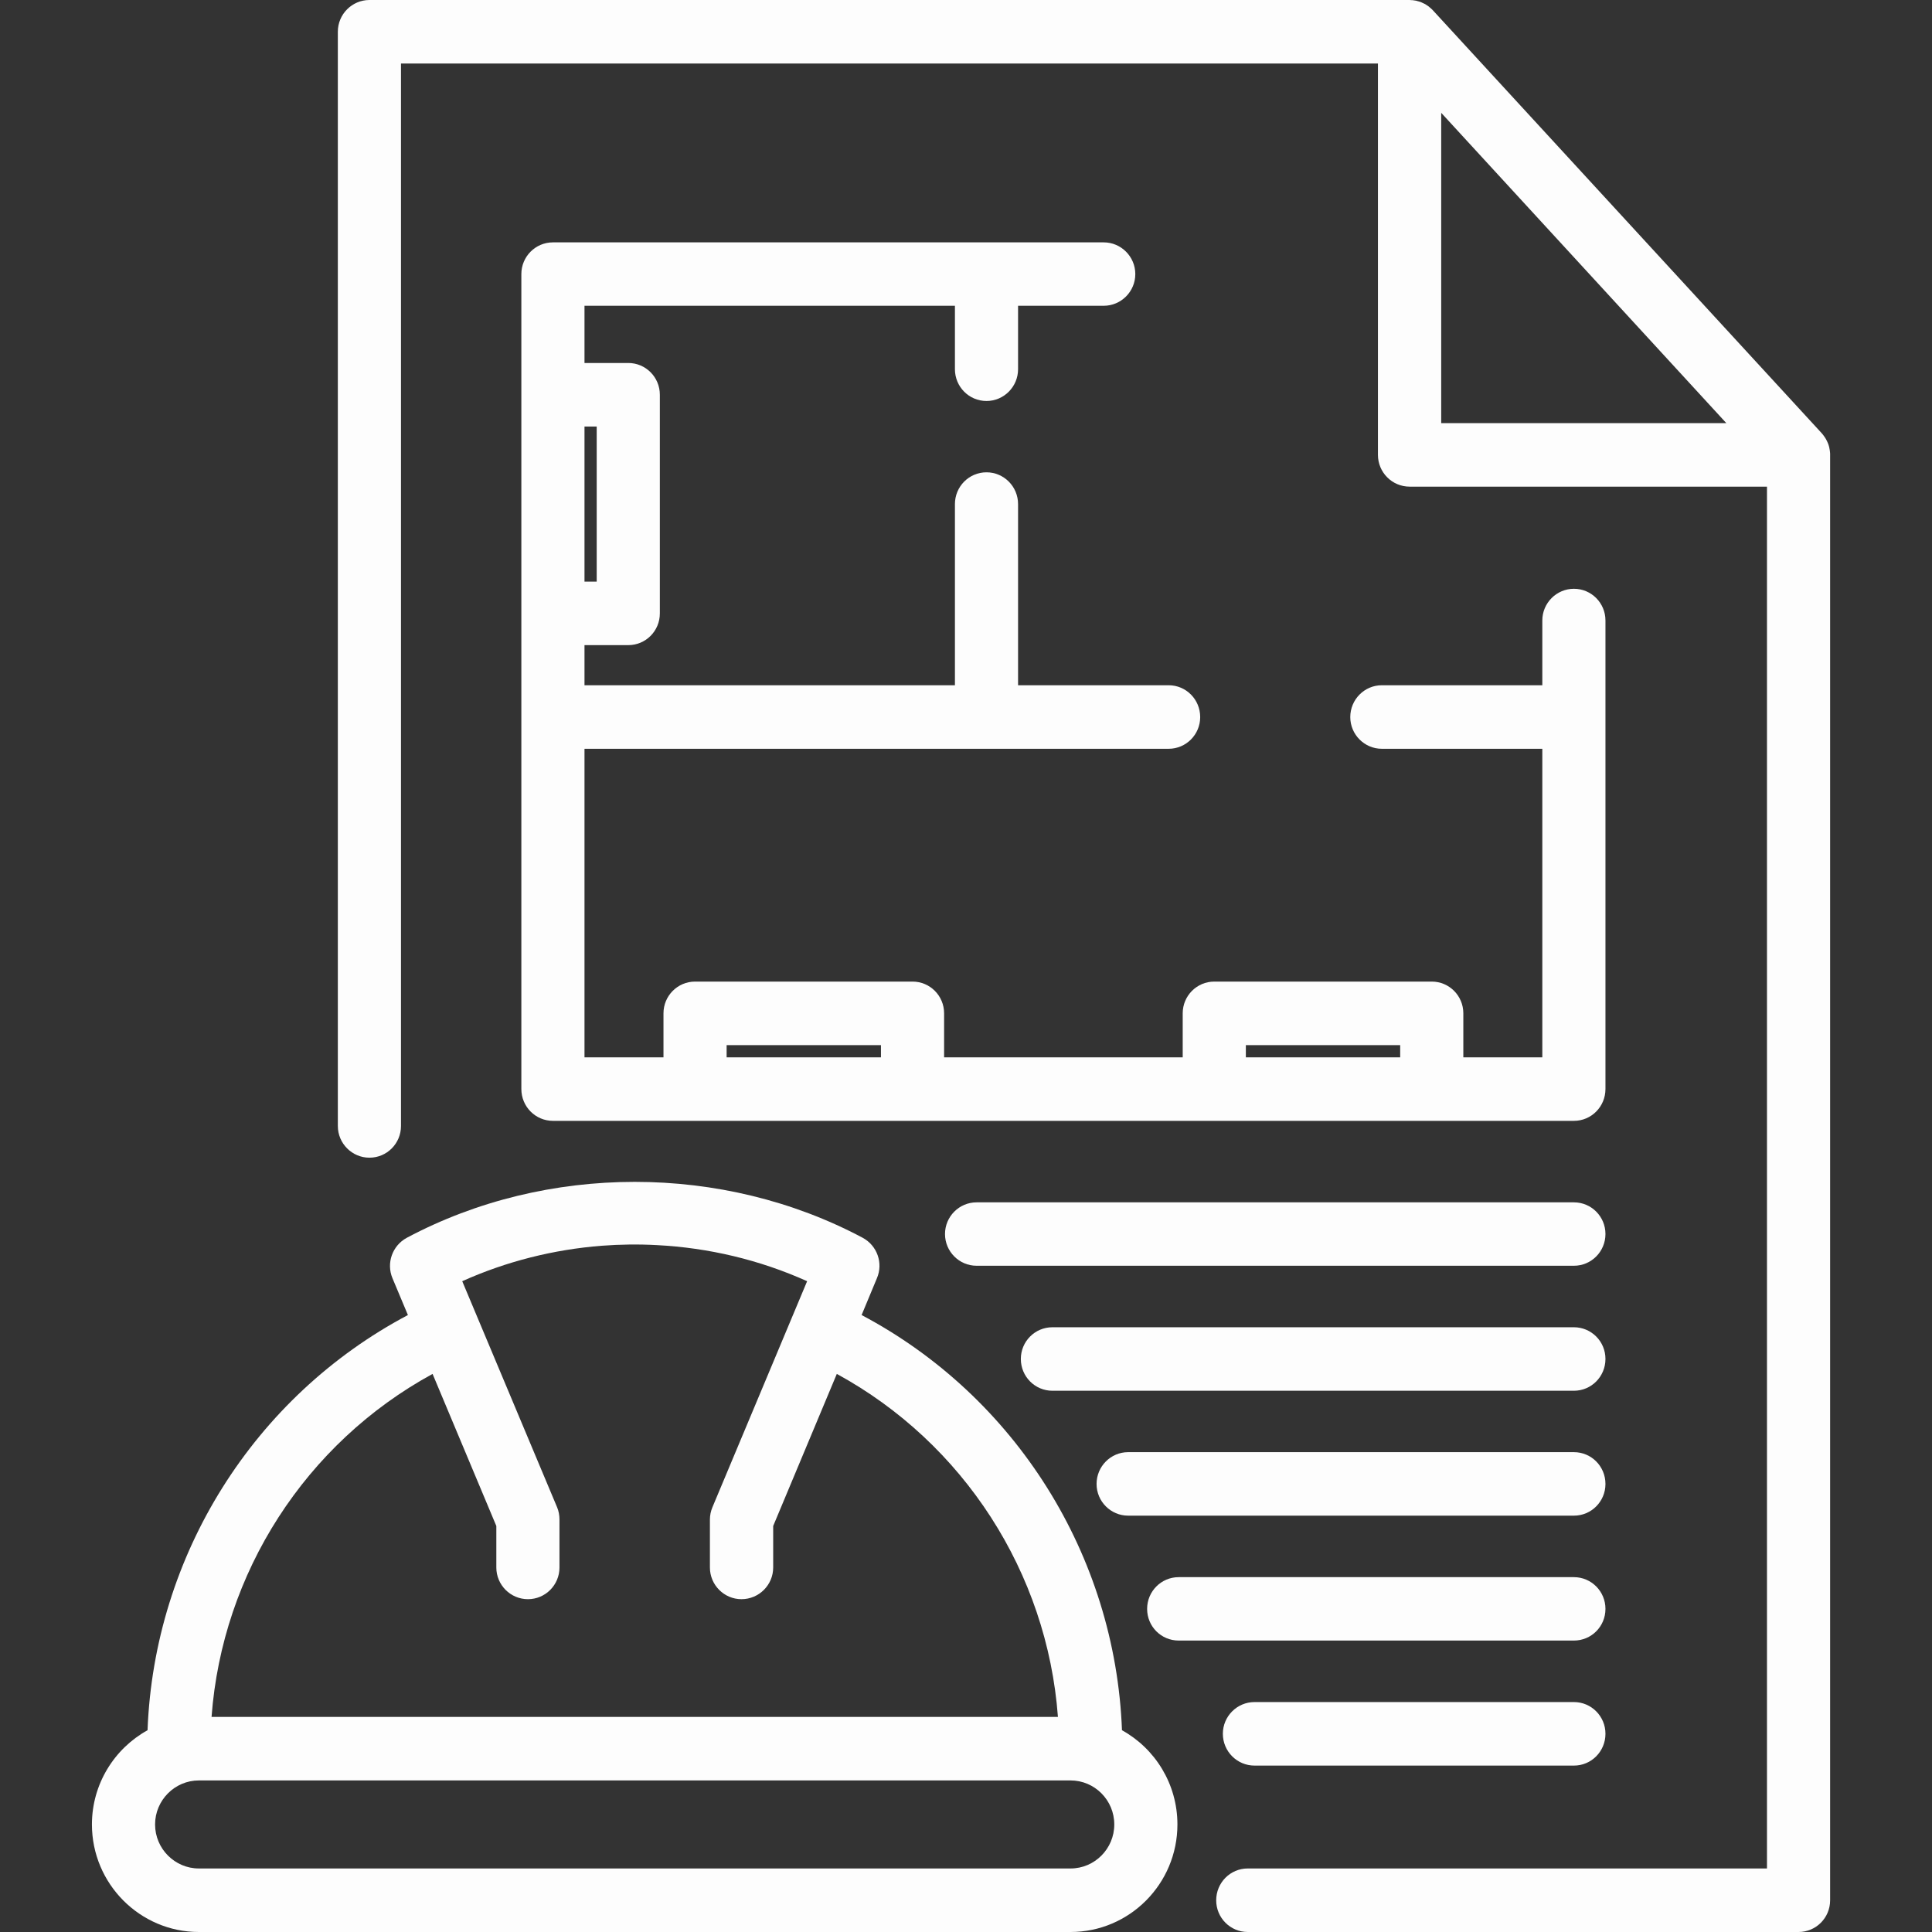<svg xmlns="http://www.w3.org/2000/svg" xmlns:xlink="http://www.w3.org/1999/xlink" width="80" zoomAndPan="magnify" viewBox="0 0 60 60" height="80" preserveAspectRatio="xMidYMid meet" version="1.0"><rect x="0" y="0" width="60" height="60" fill="#333333" stroke="none"/><defs><clipPath id="d191d314d0"><path d="M 10.414 0 L 56.836 0 L 56.836 60 L 10.414 60 Z M 10.414 0 " clip-rule="nonzero"/></clipPath><clipPath id="44ac12ef59"><path d="M 2.852 36 L 37 36 L 37 60 L 2.852 60 Z M 2.852 36 " clip-rule="nonzero"/></clipPath></defs><g clip-path="url(#d191d314d0)"><path fill="#fdfdfd" d="M 44.758 13.141 L 44.758 3.504 L 53.613 13.141 Z M 56.836 14.109 C 56.836 14.102 56.836 14.094 56.836 14.086 C 56.832 14.051 56.832 14.012 56.824 13.977 C 56.824 13.969 56.824 13.961 56.82 13.957 C 56.816 13.914 56.805 13.875 56.793 13.836 C 56.789 13.828 56.785 13.816 56.785 13.809 C 56.773 13.773 56.758 13.742 56.742 13.707 C 56.742 13.699 56.738 13.695 56.734 13.691 C 56.719 13.652 56.695 13.617 56.672 13.582 C 56.668 13.574 56.664 13.566 56.656 13.559 C 56.633 13.523 56.605 13.488 56.578 13.457 L 44.496 0.316 C 44.465 0.285 44.434 0.254 44.398 0.227 C 44.391 0.219 44.379 0.211 44.371 0.203 C 44.34 0.18 44.309 0.16 44.273 0.137 C 44.27 0.137 44.266 0.133 44.262 0.129 C 44.223 0.109 44.184 0.09 44.145 0.074 C 44.137 0.07 44.125 0.066 44.117 0.062 C 44.082 0.051 44.047 0.039 44.008 0.031 C 44.004 0.027 43.996 0.027 43.988 0.023 C 43.945 0.016 43.902 0.008 43.859 0.004 C 43.852 0.004 43.844 0.004 43.832 0.004 C 43.812 0.004 43.793 0 43.777 0 L 11.473 0 C 10.934 0 10.492 0.441 10.492 0.984 L 10.492 34.969 C 10.492 35.512 10.934 35.953 11.473 35.953 C 12.016 35.953 12.453 35.512 12.453 34.969 L 12.453 1.973 L 42.793 1.973 L 42.793 14.125 C 42.793 14.672 43.234 15.113 43.777 15.113 L 54.875 15.113 L 54.875 58.027 L 38.75 58.027 C 38.207 58.027 37.77 58.469 37.77 59.016 C 37.77 59.559 38.207 60 38.75 60 L 55.855 60 C 56.398 60 56.836 59.559 56.836 59.016 L 56.836 14.125 C 56.836 14.121 56.836 14.117 56.836 14.109 " fill-opacity="1" fill-rule="nonzero"/></g><path fill="#fdfdfd" d="M 18.531 13.246 L 18.531 18.062 L 18.152 18.062 L 18.152 13.246 Z M 22.566 32.457 L 27.359 32.457 L 27.359 32.836 L 22.566 32.836 Z M 38.691 32.457 L 43.484 32.457 L 43.484 32.836 L 38.691 32.836 Z M 30.637 12.453 C 31.176 12.453 31.617 12.012 31.617 11.465 L 31.617 9.496 L 34.277 9.496 C 34.816 9.496 35.258 9.055 35.258 8.512 C 35.258 7.969 34.816 7.527 34.277 7.527 L 17.172 7.527 C 16.629 7.527 16.191 7.969 16.191 8.512 L 16.191 33.82 C 16.191 34.367 16.629 34.809 17.172 34.809 L 48.879 34.809 C 49.422 34.809 49.859 34.367 49.859 33.82 L 49.859 19.27 C 49.859 18.727 49.422 18.285 48.879 18.285 C 48.34 18.285 47.898 18.727 47.898 19.27 L 47.898 21.281 L 42.914 21.281 C 42.375 21.281 41.934 21.723 41.934 22.27 C 41.934 22.812 42.375 23.254 42.914 23.254 L 47.898 23.254 L 47.898 32.836 L 45.445 32.836 L 45.445 31.469 C 45.445 30.926 45.008 30.484 44.465 30.484 L 37.711 30.484 C 37.168 30.484 36.73 30.926 36.73 31.469 L 36.73 32.836 L 29.32 32.836 L 29.32 31.469 C 29.32 30.926 28.883 30.484 28.34 30.484 L 21.586 30.484 C 21.043 30.484 20.605 30.926 20.605 31.469 L 20.605 32.836 L 18.152 32.836 L 18.152 23.254 L 36.293 23.254 C 36.836 23.254 37.273 22.812 37.273 22.27 C 37.273 21.723 36.836 21.281 36.293 21.281 L 31.617 21.281 L 31.617 15.656 C 31.617 15.109 31.176 14.668 30.637 14.668 C 30.094 14.668 29.656 15.109 29.656 15.656 L 29.656 21.281 L 18.152 21.281 L 18.152 20.035 L 19.512 20.035 C 20.055 20.035 20.492 19.594 20.492 19.051 L 20.492 12.258 C 20.492 11.715 20.055 11.273 19.512 11.273 L 18.152 11.273 L 18.152 9.496 L 29.656 9.496 L 29.656 11.465 C 29.656 12.012 30.094 12.453 30.637 12.453 " fill-opacity="1" fill-rule="nonzero"/><path fill="#fdfdfd" d="M 48.879 37.34 L 30.328 37.34 C 29.789 37.34 29.348 37.781 29.348 38.324 C 29.348 38.867 29.789 39.309 30.328 39.309 L 48.879 39.309 C 49.422 39.309 49.859 38.867 49.859 38.324 C 49.859 37.781 49.422 37.34 48.879 37.34 " fill-opacity="1" fill-rule="nonzero"/><path fill="#fdfdfd" d="M 48.879 41.219 L 32.684 41.219 C 32.141 41.219 31.703 41.66 31.703 42.203 C 31.703 42.75 32.141 43.191 32.684 43.191 L 48.879 43.191 C 49.422 43.191 49.859 42.75 49.859 42.203 C 49.859 41.66 49.422 41.219 48.879 41.219 " fill-opacity="1" fill-rule="nonzero"/><path fill="#fdfdfd" d="M 48.879 45.098 L 35.035 45.098 C 34.496 45.098 34.055 45.539 34.055 46.086 C 34.055 46.629 34.496 47.07 35.035 47.07 L 48.879 47.07 C 49.422 47.07 49.859 46.629 49.859 46.086 C 49.859 45.539 49.422 45.098 48.879 45.098 " fill-opacity="1" fill-rule="nonzero"/><path fill="#fdfdfd" d="M 49.859 49.965 C 49.859 49.422 49.422 48.98 48.879 48.98 L 36.605 48.98 C 36.062 48.98 35.625 49.422 35.625 49.965 C 35.625 50.512 36.062 50.949 36.605 50.949 L 48.879 50.949 C 49.422 50.949 49.859 50.512 49.859 49.965 " fill-opacity="1" fill-rule="nonzero"/><path fill="#fdfdfd" d="M 48.879 52.859 L 38.961 52.859 C 38.418 52.859 37.977 53.301 37.977 53.844 C 37.977 54.391 38.418 54.832 38.961 54.832 L 48.879 54.832 C 49.422 54.832 49.859 54.391 49.859 53.844 C 49.859 53.301 49.422 52.859 48.879 52.859 " fill-opacity="1" fill-rule="nonzero"/><g clip-path="url(#44ac12ef59)"><path fill="#fdfdfd" d="M 33.246 58.027 L 6.176 58.027 C 5.43 58.027 4.816 57.414 4.816 56.66 C 4.816 55.906 5.43 55.293 6.176 55.293 L 33.246 55.293 C 33.996 55.293 34.605 55.906 34.605 56.66 C 34.605 57.414 33.996 58.027 33.246 58.027 Z M 13.434 42.668 L 15.414 47.391 L 15.414 48.68 C 15.414 49.223 15.855 49.664 16.395 49.664 C 16.938 49.664 17.375 49.223 17.375 48.68 L 17.375 47.191 C 17.375 47.059 17.352 46.93 17.301 46.809 L 14.355 39.789 C 15.727 39.172 17.195 38.805 18.684 38.688 C 19.254 38.645 19.828 38.637 20.398 38.668 C 22.004 38.75 23.59 39.125 25.066 39.789 L 22.125 46.809 C 22.074 46.93 22.047 47.059 22.047 47.191 L 22.047 48.68 C 22.047 49.223 22.488 49.664 23.027 49.664 C 23.57 49.664 24.012 49.223 24.012 48.68 L 24.012 47.391 L 25.988 42.668 C 29.926 44.816 32.523 48.84 32.855 53.32 L 6.57 53.32 C 6.902 48.84 9.496 44.816 13.434 42.668 Z M 34.844 53.734 C 34.637 48.297 31.539 43.371 26.758 40.84 L 27.234 39.695 C 27.434 39.227 27.242 38.684 26.793 38.441 C 22.445 36.125 16.98 36.125 12.633 38.441 C 12.184 38.684 11.992 39.227 12.188 39.695 L 12.668 40.84 C 7.887 43.371 4.789 48.297 4.582 53.734 C 3.555 54.301 2.855 55.402 2.855 56.66 C 2.855 58.504 4.348 60 6.176 60 L 33.246 60 C 35.078 60 36.566 58.504 36.566 56.66 C 36.566 55.402 35.871 54.301 34.844 53.734 " fill-opacity="1" fill-rule="nonzero"/></g></svg>